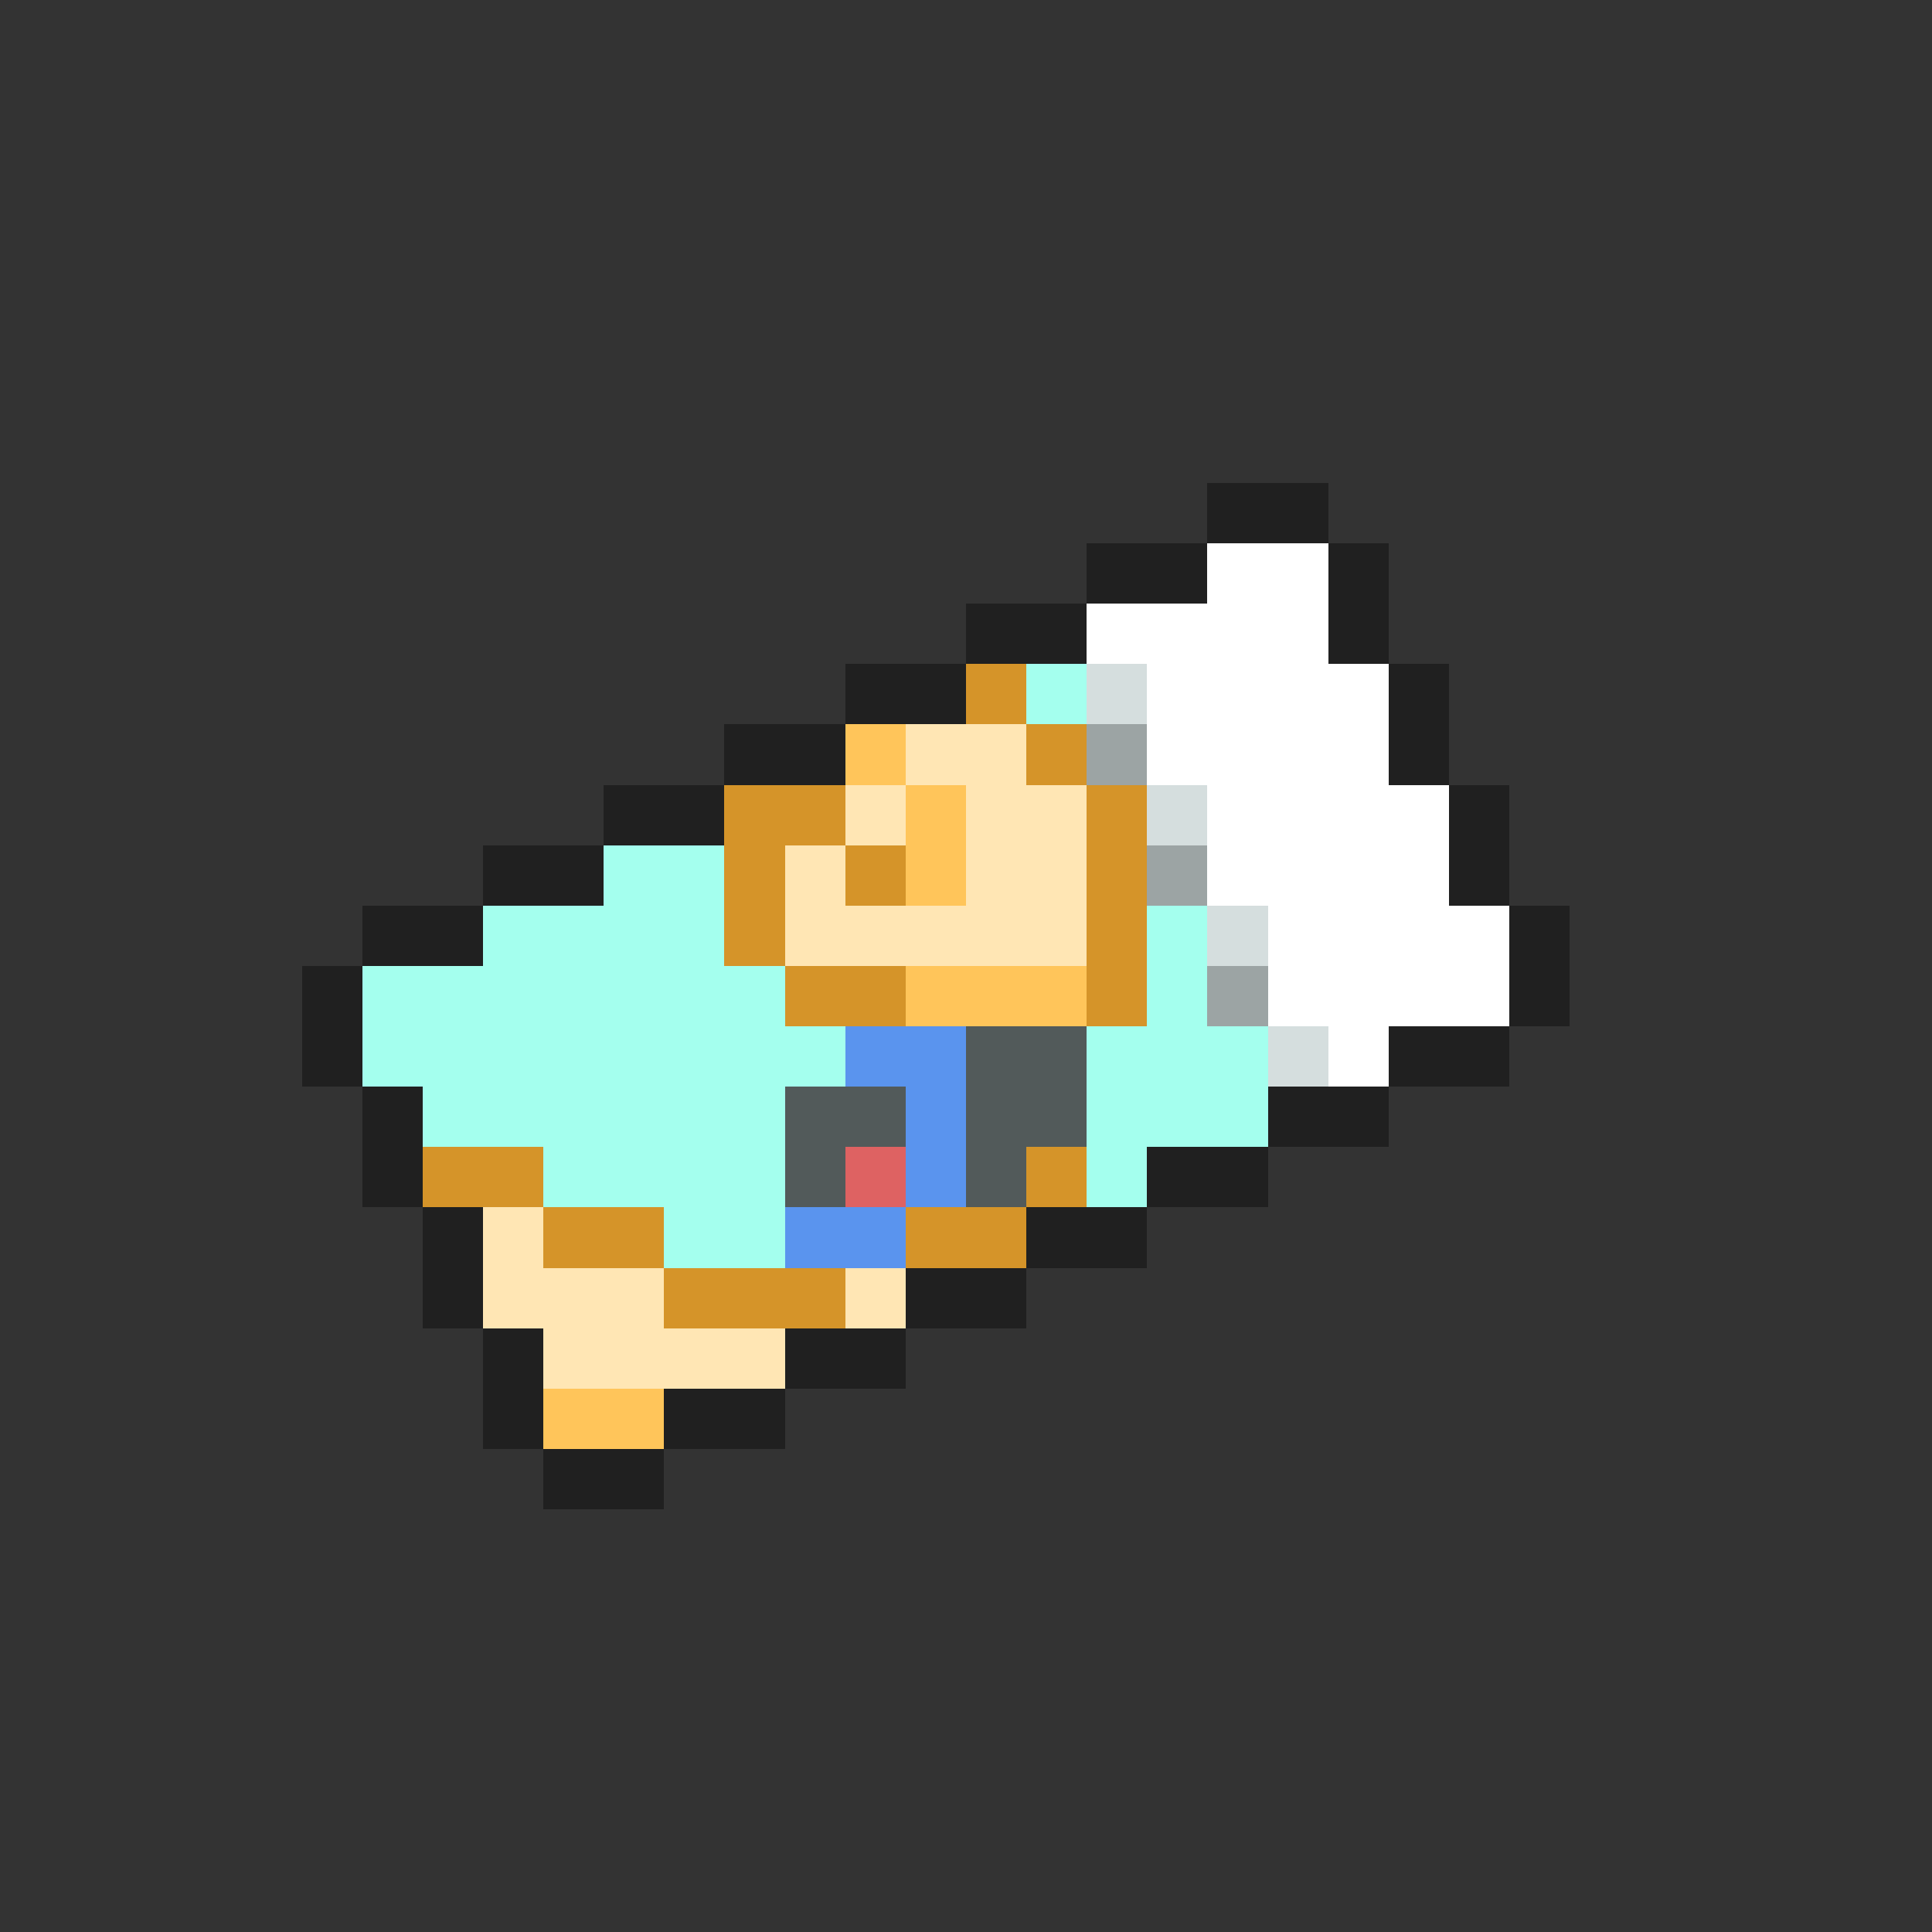 <svg xmlns="http://www.w3.org/2000/svg" viewBox="0 -0.5 32 32" shape-rendering="crispEdges">
<rect x="0" y="-0.5" width="32" height="32" fill="#333333" stroke="none"/>
<path stroke="#202020" d="M20 8h2M18 9h2M22 9h1M16 10h2M22 10h1M14 11h2M23 11h1M12 12h2M23 12h1M10 13h2M24 13h1M8 14h2M24 14h1M6 15h2M25 15h1M5 16h1M25 16h1M5 17h1M23 17h2M6 18h1M21 18h2M6 19h1M19 19h2M7 20h1M17 20h2M7 21h1M15 21h2M8 22h1M13 22h2M8 23h1M11 23h2M9 24h2" />
<path stroke="#ffffff" d="M20 9h2M18 10h4M19 11h4M19 12h4M20 13h4M20 14h4M21 15h4M21 16h4M22 17h1" />
<path stroke="#d59429" d="M16 11h1M17 12h1M12 13h2M18 13h1M12 14h1M14 14h1M18 14h1M12 15h1M18 15h1M13 16h2M18 16h1M7 19h2M17 19h1M9 20h2M15 20h2M11 21h3" />
<path stroke="#a4ffee" d="M17 11h1M10 14h2M8 15h4M19 15h1M6 16h7M19 16h1M6 17h8M18 17h3M7 18h6M18 18h3M9 19h4M18 19h1M11 20h2" />
<path stroke="#d5dede" d="M18 11h1M19 13h1M20 15h1M21 17h1" />
<path stroke="#ffc55a" d="M14 12h1M15 13h1M15 14h1M15 16h3M9 23h2" />
<path stroke="#ffe6b4" d="M15 12h2M14 13h1M16 13h2M13 14h1M16 14h2M13 15h5M8 20h1M8 21h3M14 21h1M9 22h4" />
<path stroke="#9ca4a4" d="M18 12h1M19 14h1M20 16h1" />
<path stroke="#5a94ee" d="M14 17h2M15 18h1M15 19h1M13 20h2" />
<path stroke="#525a5a" d="M16 17h2M13 18h2M16 18h2M13 19h1M16 19h1" />
<path stroke="#de6262" d="M14 19h1" />
</svg>